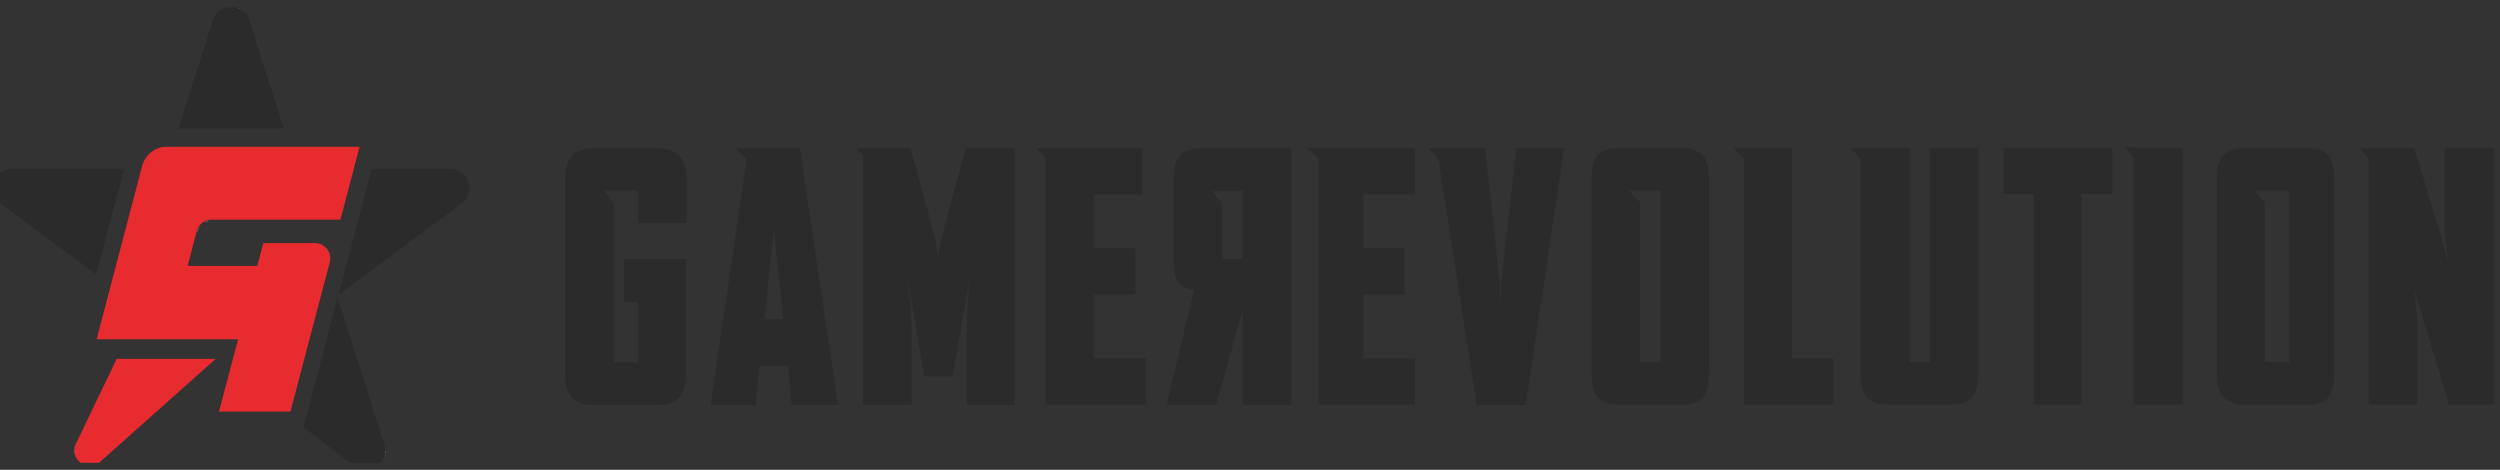<?xml version="1.0" encoding="utf-8"?>
<!-- Generator: Adobe Illustrator 25.2.1, SVG Export Plug-In . SVG Version: 6.00 Build 0)  -->
<svg version="1.1" id="LOGO" xmlns="http://www.w3.org/2000/svg" xmlns:xlink="http://www.w3.org/1999/xlink" x="0px" y="0px"
	 viewBox="0 0 535.3 100.6" style="enable-background:new 0 0 535.3 100.6;" xml:space="preserve">
<rect x="0" y="0" width="535.3" height="100.6" fill="#333333" stroke="none"/>
<style type="text/css">
	.st0{fill:#2B2B2B;}
	.st1{fill:#FFFFFF;}
	.st2{fill:#E82B2F;}
</style>
<symbol  id="gr_x5F_logo_x5F_horizontal_x5F_primarycolor_x5F_light_x5F_bg" viewBox="-267.7 -49.6 535.4 99.1">
	<g>
		<g>
			<path class="st0" d="M-108.7,19.3l2.4-2.3l-7.7-52.5v-0.2h9.6l0.8,8.4h6.1l0.8-8.4h9.9v0.2l-8.1,54.8H-108.7z M-102.5-17.3
				l2,19.3l2-19.3H-102.5z M-63.6,3.9c-1-3.8-1.7-6.5-1.7-8.5c-0.1,2-0.7,4.7-1.7,8.5l-4.2,15.4h-11.6l1.4-1.5v-53.5H-71V-19
				c0,2.2-0.8,10.2-0.8,10.2l3.5-20.8h6.1l3.6,20.8c0,0-0.6-8-0.6-10.2v-16.7H-49v55h-10.4L-63.6,3.9z M-32-12h8.9v9.9H-32V9.4h10.4
				v9.9h-22.7l2-2.2v-52.7h21.5v9.9H-32V-12z M16.1,17.1v-52.7h20.7v9.9H25.7V-12h8.9v9.9h-8.9V9.4h11.1v9.9H13.6L16.1,17.1z
				 M55.3-9.1c-0.1-0.4-0.2-6.8-0.2-6.8S55-9.5,54.9-9.1l-3.1,28.4H39.6l2.2-2.3L50-35.7h10.5l8.2,54.9v0.1H58.5L55.3-9.1z
				 M117.5,19.3h-12.6l2.3-2.2v-52.7h19.2v9.9h-8.9C117.5-25.7,117.5,19.3,117.5,19.3z M147.1-26.5h-4.4v45.8H130l2.2-2.2v-46.4
				c0-4.3,1.7-6.3,5.9-6.3h13.4c4.2,0,5.9,2,5.9,6.3v48.6H147v-45.8H147.1z M190.7,17.1v-52.7h10.4v55h-12.2L190.7,17.1z
				 M257.3,19.3V1.8c0-2.5,0.9-7.2,0.9-7.2l-7.4,24.7H239l2-2.2v-52.7h10.4V-18c0,2.5-0.7,7.2-0.7,7.2l7.5-24.8h9.5v55h-10.4V19.3z
				 M93.9,19.3H80.5c-4.2,0-5.9-1.9-5.9-6.2v-42.4c0-4.3,1.8-6.3,5.9-6.3h13.4c4.2,0,5.8,2,5.8,6.3v42.4
				C99.7,17.4,98.1,19.3,93.9,19.3z M89.4-26.5H85V7.7l-2.4,2.5h6.8V-26.5z M227.9,19.3h-13.4c-4.2,0-6-1.9-6-6.2v-42.4
				c0-4.3,1.9-6.3,6-6.3h13.4c4.2,0,5.7,2,5.7,6.3v42.4C233.6,17.4,232.1,19.3,227.9,19.3z M224-26.5h-5.2V7.7l-2.3,2.5h7.5V-26.5z
				 M-14.9,13.1V-5.3c0-3.7,1.4-5.3,4-5.6l0.4-0.1l-5.8-24.1v-0.6h10.5l5.7,20.4v-20.4h10.4v55H-8.9C-13,19.3-14.9,17.4-14.9,13.1z
				 M-0.1,10.2V-4.4h-4.4v12l-2.2,2.5L-0.1,10.2L-0.1,10.2z M162.7,9.5h6.6v-45.1h10.2V9.5h6.6v9.9h-23.3V9.5H162.7z M-125.6,19.3
				H-139c-4.1,0-6.2-2-6.2-6.3v-42.4c0-4.3,2-6.3,6.2-6.3h13.4c4.2,0,6.3,2,6.3,6.3v25h-13.3v-9.2h3v-13h-5.2V7.6l-2.1,2.6h7.3V3.3
				h10.4V13C-119.2,17.3-121.4,19.3-125.6,19.3z"/>
		</g>
	</g>
	<g>
		<path class="st1" d="M-196.5-2c0.2-0.2,0.3-0.4,0.5-0.6C-196.2-2.4-196.4-2.2-196.5-2z M-195.6-3.5c0,0.1-0.1,0.2-0.1,0.3
			C-195.7-3.3-195.7-3.4-195.6-3.5L-195.6-3.5z M-225.9-6.1L-225.9-6.1l1.9,7.4c0.1,0.5,0.4,1,0.8,1.4c-0.4-0.4-0.6-0.9-0.8-1.4
			L-225.9-6.1z M-222.4,3.4c0.3,0.2,0.6,0.3,1,0.4C-221.7,3.7-222.1,3.5-222.4,3.4z M-189.1,19.4l-0.1-0.4l0,0L-189.1,19.4
			L-189.1,19.4z M-214.9,49.1c-0.2,0.1-0.5,0.2-0.7,0.2C-215.3,49.3-215.1,49.3-214.9,49.1z M-257.4,1l11.4-8.4l0,0L-257.4,1z
			 M-250.2-45.2c0-0.2,0-0.3,0-0.5C-250.3-45.5-250.3-45.3-250.2-45.2z M-249.9-43.9c-0.1-0.2-0.2-0.4-0.2-0.6
			C-250-44.3-250-44.1-249.9-43.9z M-250.1-44.6c0-0.1-0.1-0.3-0.1-0.4C-250.2-44.9-250.2-44.7-250.1-44.6z M-249.7-47.2
			c-0.1,0.1-0.2,0.3-0.2,0.4C-249.9-46.9-249.8-47.1-249.7-47.2z M-250-46.7c0,0.1-0.1,0.2-0.1,0.3C-250.1-46.4-250-46.6-250-46.7z
			 M-250.2-46.2c0,0.2-0.1,0.3-0.1,0.5C-250.2-45.9-250.2-46-250.2-46.2z M-249.7-47.2c0.1-0.1,0.2-0.3,0.3-0.4
			C-249.5-47.5-249.6-47.4-249.7-47.2z M-249.3-47.7c0.1-0.1,0.2-0.2,0.3-0.2C-249.1-47.9-249.2-47.8-249.3-47.7z M-248.9-48
			c0.1-0.1,0.2-0.2,0.4-0.2C-248.7-48.2-248.8-48.1-248.9-48z M-248.5-48.3c0.1-0.1,0.3-0.1,0.4-0.2
			C-248.2-48.5-248.4-48.4-248.5-48.3z M-247.9-48.6c0.1,0,0.2-0.1,0.3-0.1C-247.7-48.6-247.8-48.6-247.9-48.6z M-247.4-48.7
			c0.1,0,0.3,0,0.4,0C-247.2-48.7-247.3-48.7-247.4-48.7z M-246.9-48.7c0.1,0,0.2,0,0.3,0C-246.7-48.7-246.8-48.7-246.9-48.7
			L-246.9-48.7z M-245.3-48.3c0.2,0.1,0.3,0.2,0.5,0.4C-245-48-245.1-48.1-245.3-48.3z M-246.4-48.7c0.1,0,0.2,0.1,0.3,0.1
			C-246.2-48.6-246.3-48.7-246.4-48.7z M-245.9-48.5c0.1,0,0.2,0.1,0.4,0.2C-245.6-48.4-245.7-48.5-245.9-48.5z M-188-49.5
			c0.1,0,0.2,0,0.4,0c0,0,0,0-0.1,0C-187.8-49.6-187.9-49.5-188-49.5z M-190.1-48.7c0.2-0.1,0.4-0.3,0.6-0.4
			C-189.7-49-189.9-48.9-190.1-48.7z M-189.3-49.2c0.1-0.1,0.3-0.1,0.4-0.2C-189-49.3-189.2-49.3-189.3-49.2z M-188.6-49.4
			c0.1,0,0.2-0.1,0.4-0.1C-188.4-49.5-188.5-49.5-188.6-49.4z M-187.5-49.5c0.1,0,0.3,0,0.4,0C-187.2-49.5-187.3-49.5-187.5-49.5z
			 M-186.9-49.5c0.1,0,0.3,0.1,0.4,0.1C-186.6-49.4-186.7-49.4-186.9-49.5z M-186.4-49.3c0.2,0.1,0.3,0.1,0.5,0.2
			C-186-49.2-186.2-49.2-186.4-49.3z M-185.7-49c0.1,0.1,0.2,0.1,0.4,0.2C-185.5-48.9-185.6-48.9-185.7-49z M-185.2-48.7
			c0.1,0.1,0.2,0.2,0.3,0.3C-185-48.5-185.1-48.6-185.2-48.7z M-184.8-48.3c0.1,0.1,0.3,0.3,0.4,0.4
			C-184.5-48-184.7-48.2-184.8-48.3z M-183.7-46.2c0-0.2-0.1-0.4-0.1-0.6C-183.7-46.5-183.7-46.3-183.7-46.2z M-183.9-46.9
			c-0.1-0.1-0.1-0.3-0.2-0.4C-184-47.1-183.9-47-183.9-46.9z M-184.1-47.4c-0.1-0.1-0.2-0.3-0.2-0.4
			C-184.3-47.7-184.2-47.5-184.1-47.4z M-183.7-46.1c0,0.2,0,0.3,0.1,0.5C-183.6-45.7-183.6-45.9-183.7-46.1z M-183.8-44.1
			c0.1-0.2,0.1-0.4,0.2-0.6C-183.7-44.5-183.7-44.3-183.8-44.1z M-183.6-44.9c0-0.2,0-0.3,0-0.5C-183.6-45.2-183.6-45.1-183.6-44.9z
			 M-165.7,10.2c0,0.2,0,0.4,0,0.6C-165.7,10.6-165.7,10.4-165.7,10.2z"/>
		<path class="st2" d="M-235.7,15.7l-9.8-37.3h30.3l-4.1-15.5h15.3l8.4,31.9c0.6,2.1-1,4.2-3.2,4.2h-11l-1.3-4.9H-226l1.9,7.4
			c0.4,1.5,1.7,2.5,3.2,2.5h27.6l4.1,15.6H-231C-233.2,19.4-235.1,17.8-235.7,15.7z"/>
		<path class="st0" d="M-228,23.5h22.6l-7.4,23.2c-1.2,3.8-6.6,3.8-7.8,0L-228,23.5z"/>
		<path class="st0" d="M-186.6,14.9l-7.1-27l26.3,19.5c3.2,2.4,1.6,7.5-2.4,7.5H-186.6z"/>
		<path class="st0" d="M-201.2-40.5l7.3,27.9l10-31.5c1.2-3.8-3.1-7-6.3-4.7L-201.2-40.5z"/>
		<path class="st0" d="M-263.6,14.9h24l-6-22.6L-266,7.4C-269.2,9.7-267.5,14.9-263.6,14.9z"/>
		<path class="st2" d="M-220-25.8h-21.2l-8.7-18.1c-1.6-3.3,2.4-6.4,5.1-4L-220-25.8z"/>
	</g>
</symbol>
<g>
	<defs>
		<rect id="SVGID_1_" width="535.3" height="99.1"/>
	</defs>
	<clipPath id="SVGID_2_">
		<use xlink:href="#SVGID_1_"  style="overflow:visible;"/>
	</clipPath>
	<g style="clip-path:url(#SVGID_2_);">
		
			<use xlink:href="#gr_x5F_logo_x5F_horizontal_x5F_primarycolor_x5F_light_x5F_bg"  width="535.4" height="99.1" x="-267.7" y="-49.6" transform="matrix(1 0 0 -1 266.188 51.038)" style="overflow:visible;"/>
	</g>
</g>
</svg>
